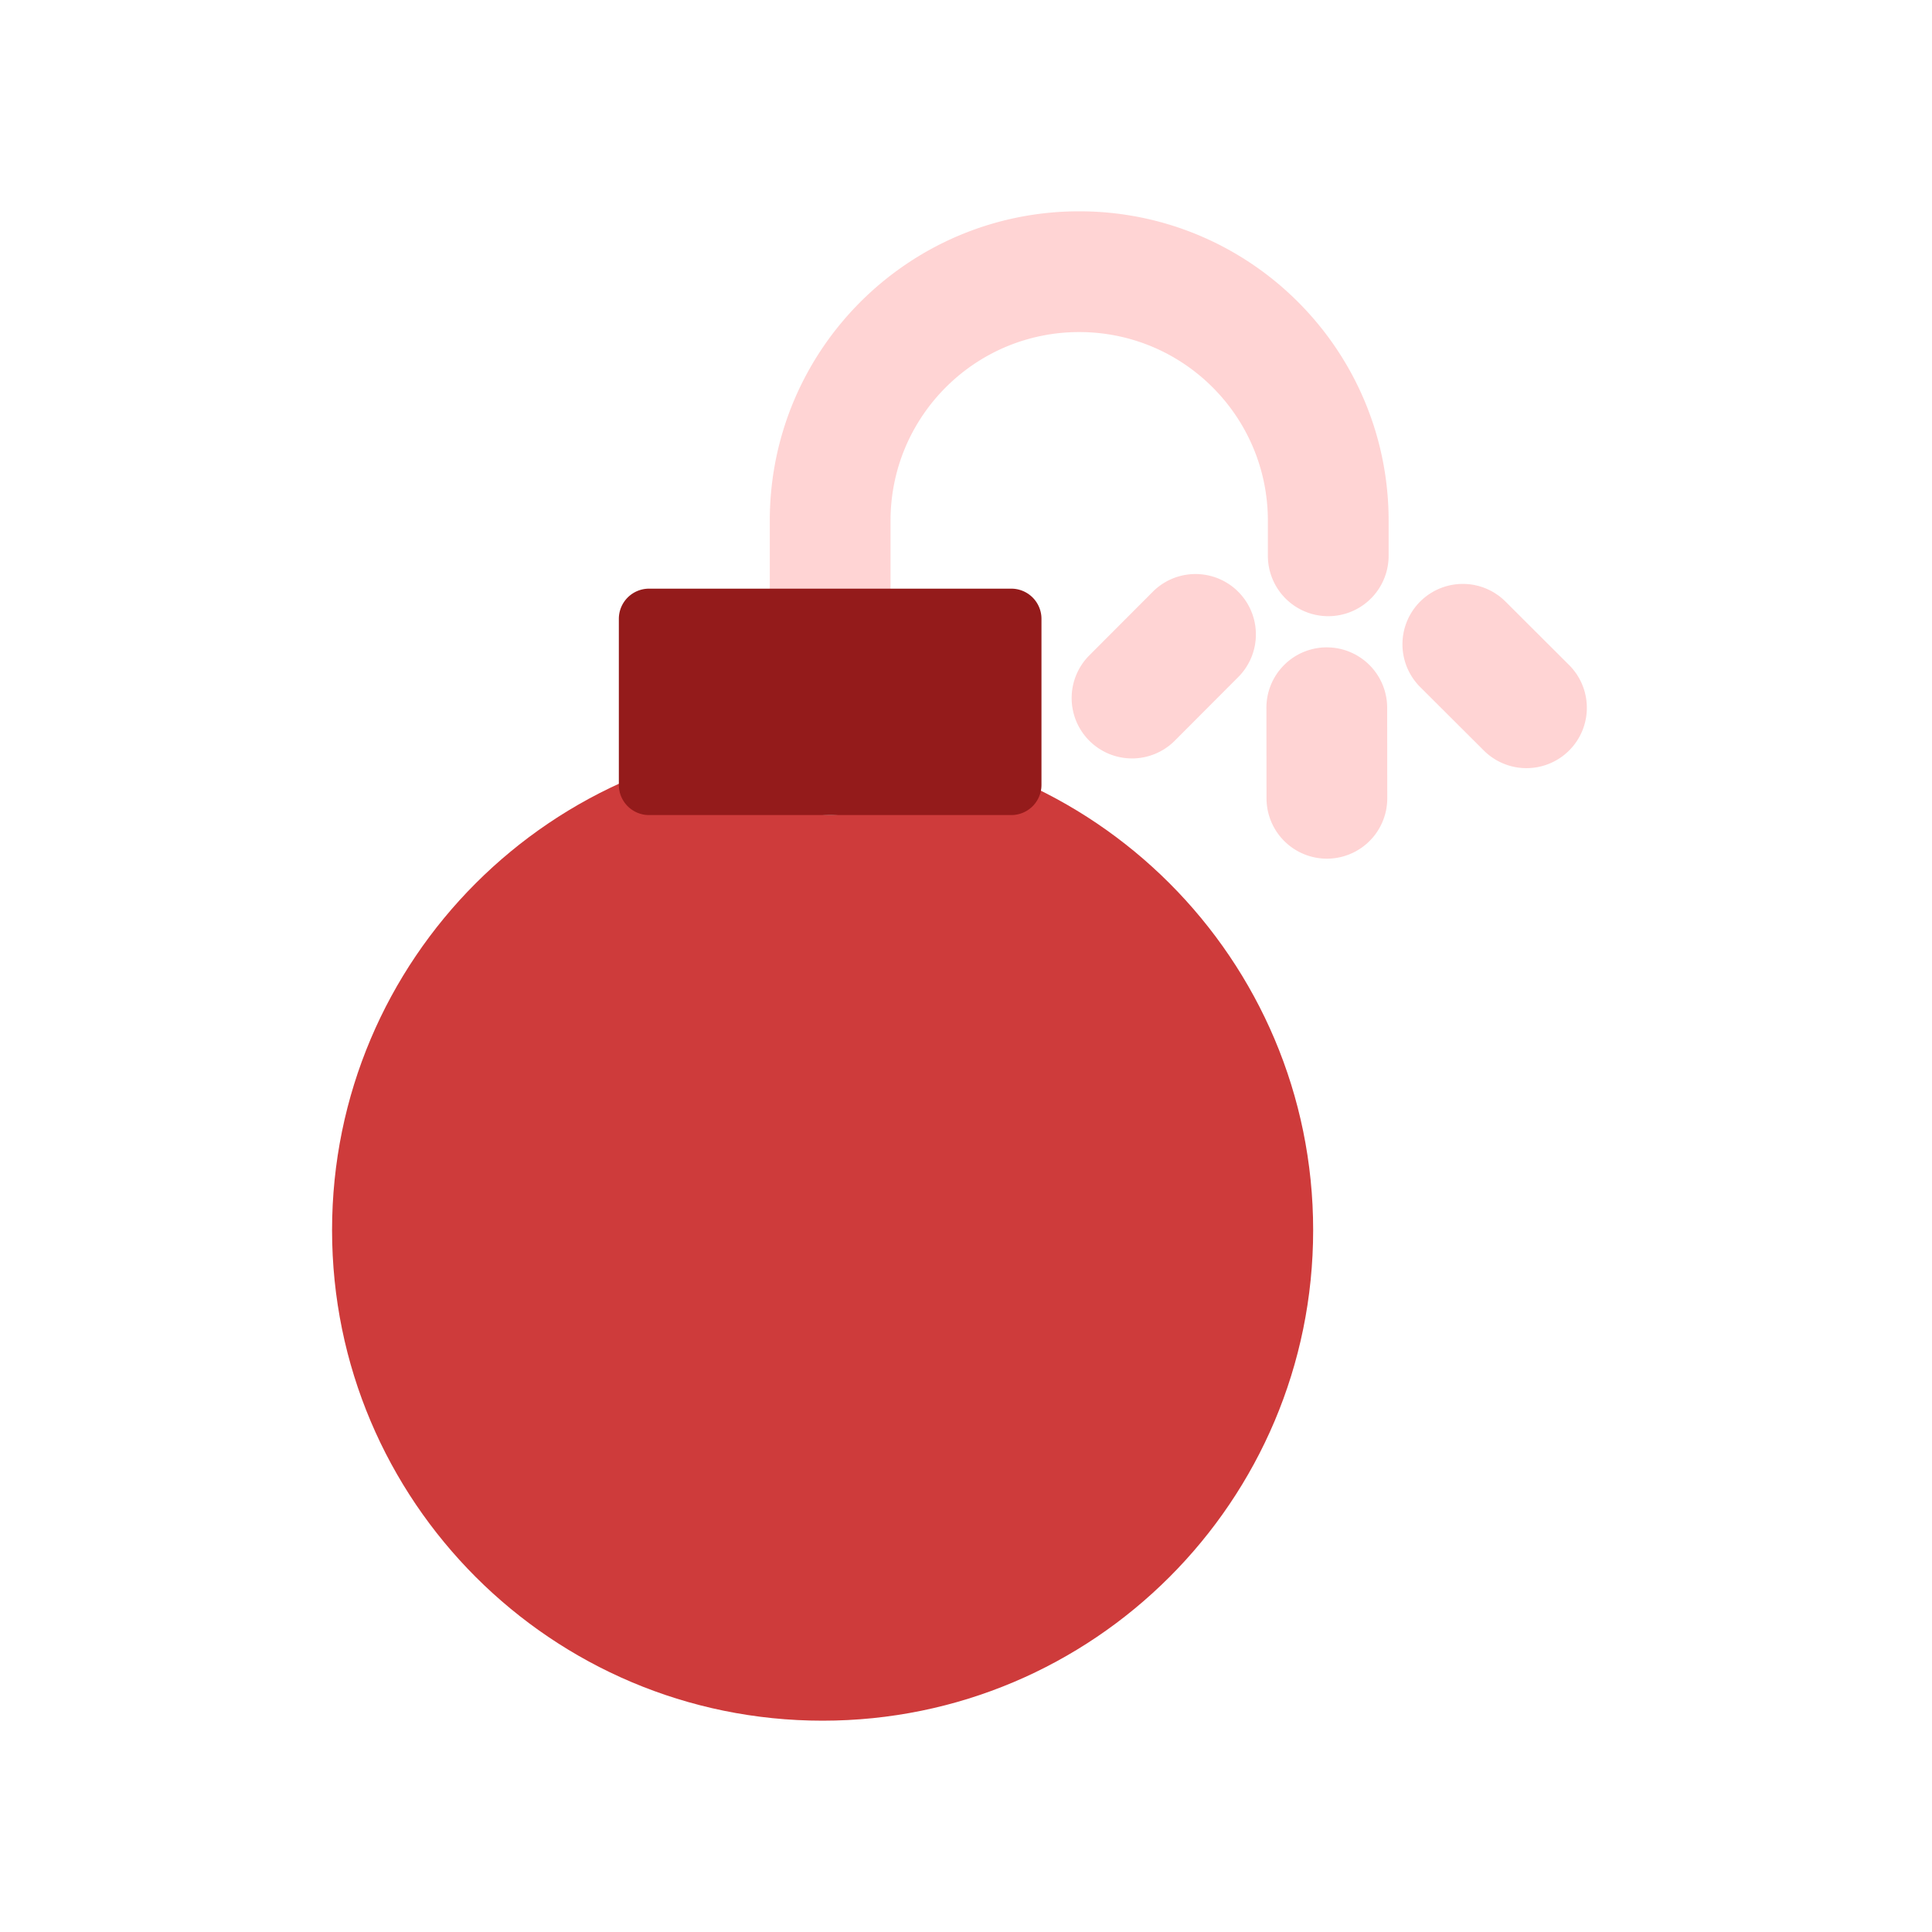<svg xmlns="http://www.w3.org/2000/svg" version="1.1" xmlns:xlink="http://www.w3.org/1999/xlink" width="512" height="512" x="0" y="0" viewBox="0 0 128 128" style="enable-background:new 0 0 512 512" xml:space="preserve" class="">
  <g>
    <g fill="#ffd4d4" fill-rule="evenodd" clip-rule="evenodd">
      <path d="M72.175 49.08a4 4 0 0 0 5.657-.007l4.237-4.248a4 4 0 0 0-5.663-5.65l-4.238 4.248a4 4 0 0 0 .007 5.657zM94.084 39.861a4 4 0 0 0 .007 5.657l4.248 4.237a4 4 0 0 0 5.65-5.663l-4.248-4.238a4 4 0 0 0-5.657.007zM87.898 42.89a4 4 0 0 1 4.005 3.994l.007 6a4 4 0 1 1-8 .01l-.007-6a4 4 0 0 1 3.995-4.005z" fill="#ffd4d4" opacity="1" data-original="#ffd4d4" class=""/>
    </g>
    <path fill="#ce3b3b" d="M87 81.5C87 99.45 72.45 114 54.5 114S22 99.45 22 81.5 36.55 49 54.5 49 87 63.55 87 81.5z" opacity="1" data-original="#ce3b3b" class=""/>
    <path fill="#ffd4d4" fill-rule="evenodd" d="M51 34.5C51 23.178 60.178 14 71.5 14S92 23.178 92 34.5v2.324a4 4 0 1 1-8 0V34.5C84 27.596 78.404 22 71.5 22S59 27.596 59 34.5V50a4 4 0 0 1-8 0z" clip-rule="evenodd" opacity="1" data-original="#ffd4d4" class=""/>
    <path fill="#941b1b" d="M41 41a2 2 0 0 1 2-2h24a2 2 0 0 1 2 2v11a2 2 0 0 1-2 2H43a2 2 0 0 1-2-2z" opacity="1" data-original="#941b1b" class=""/>
  </g>
</svg>
